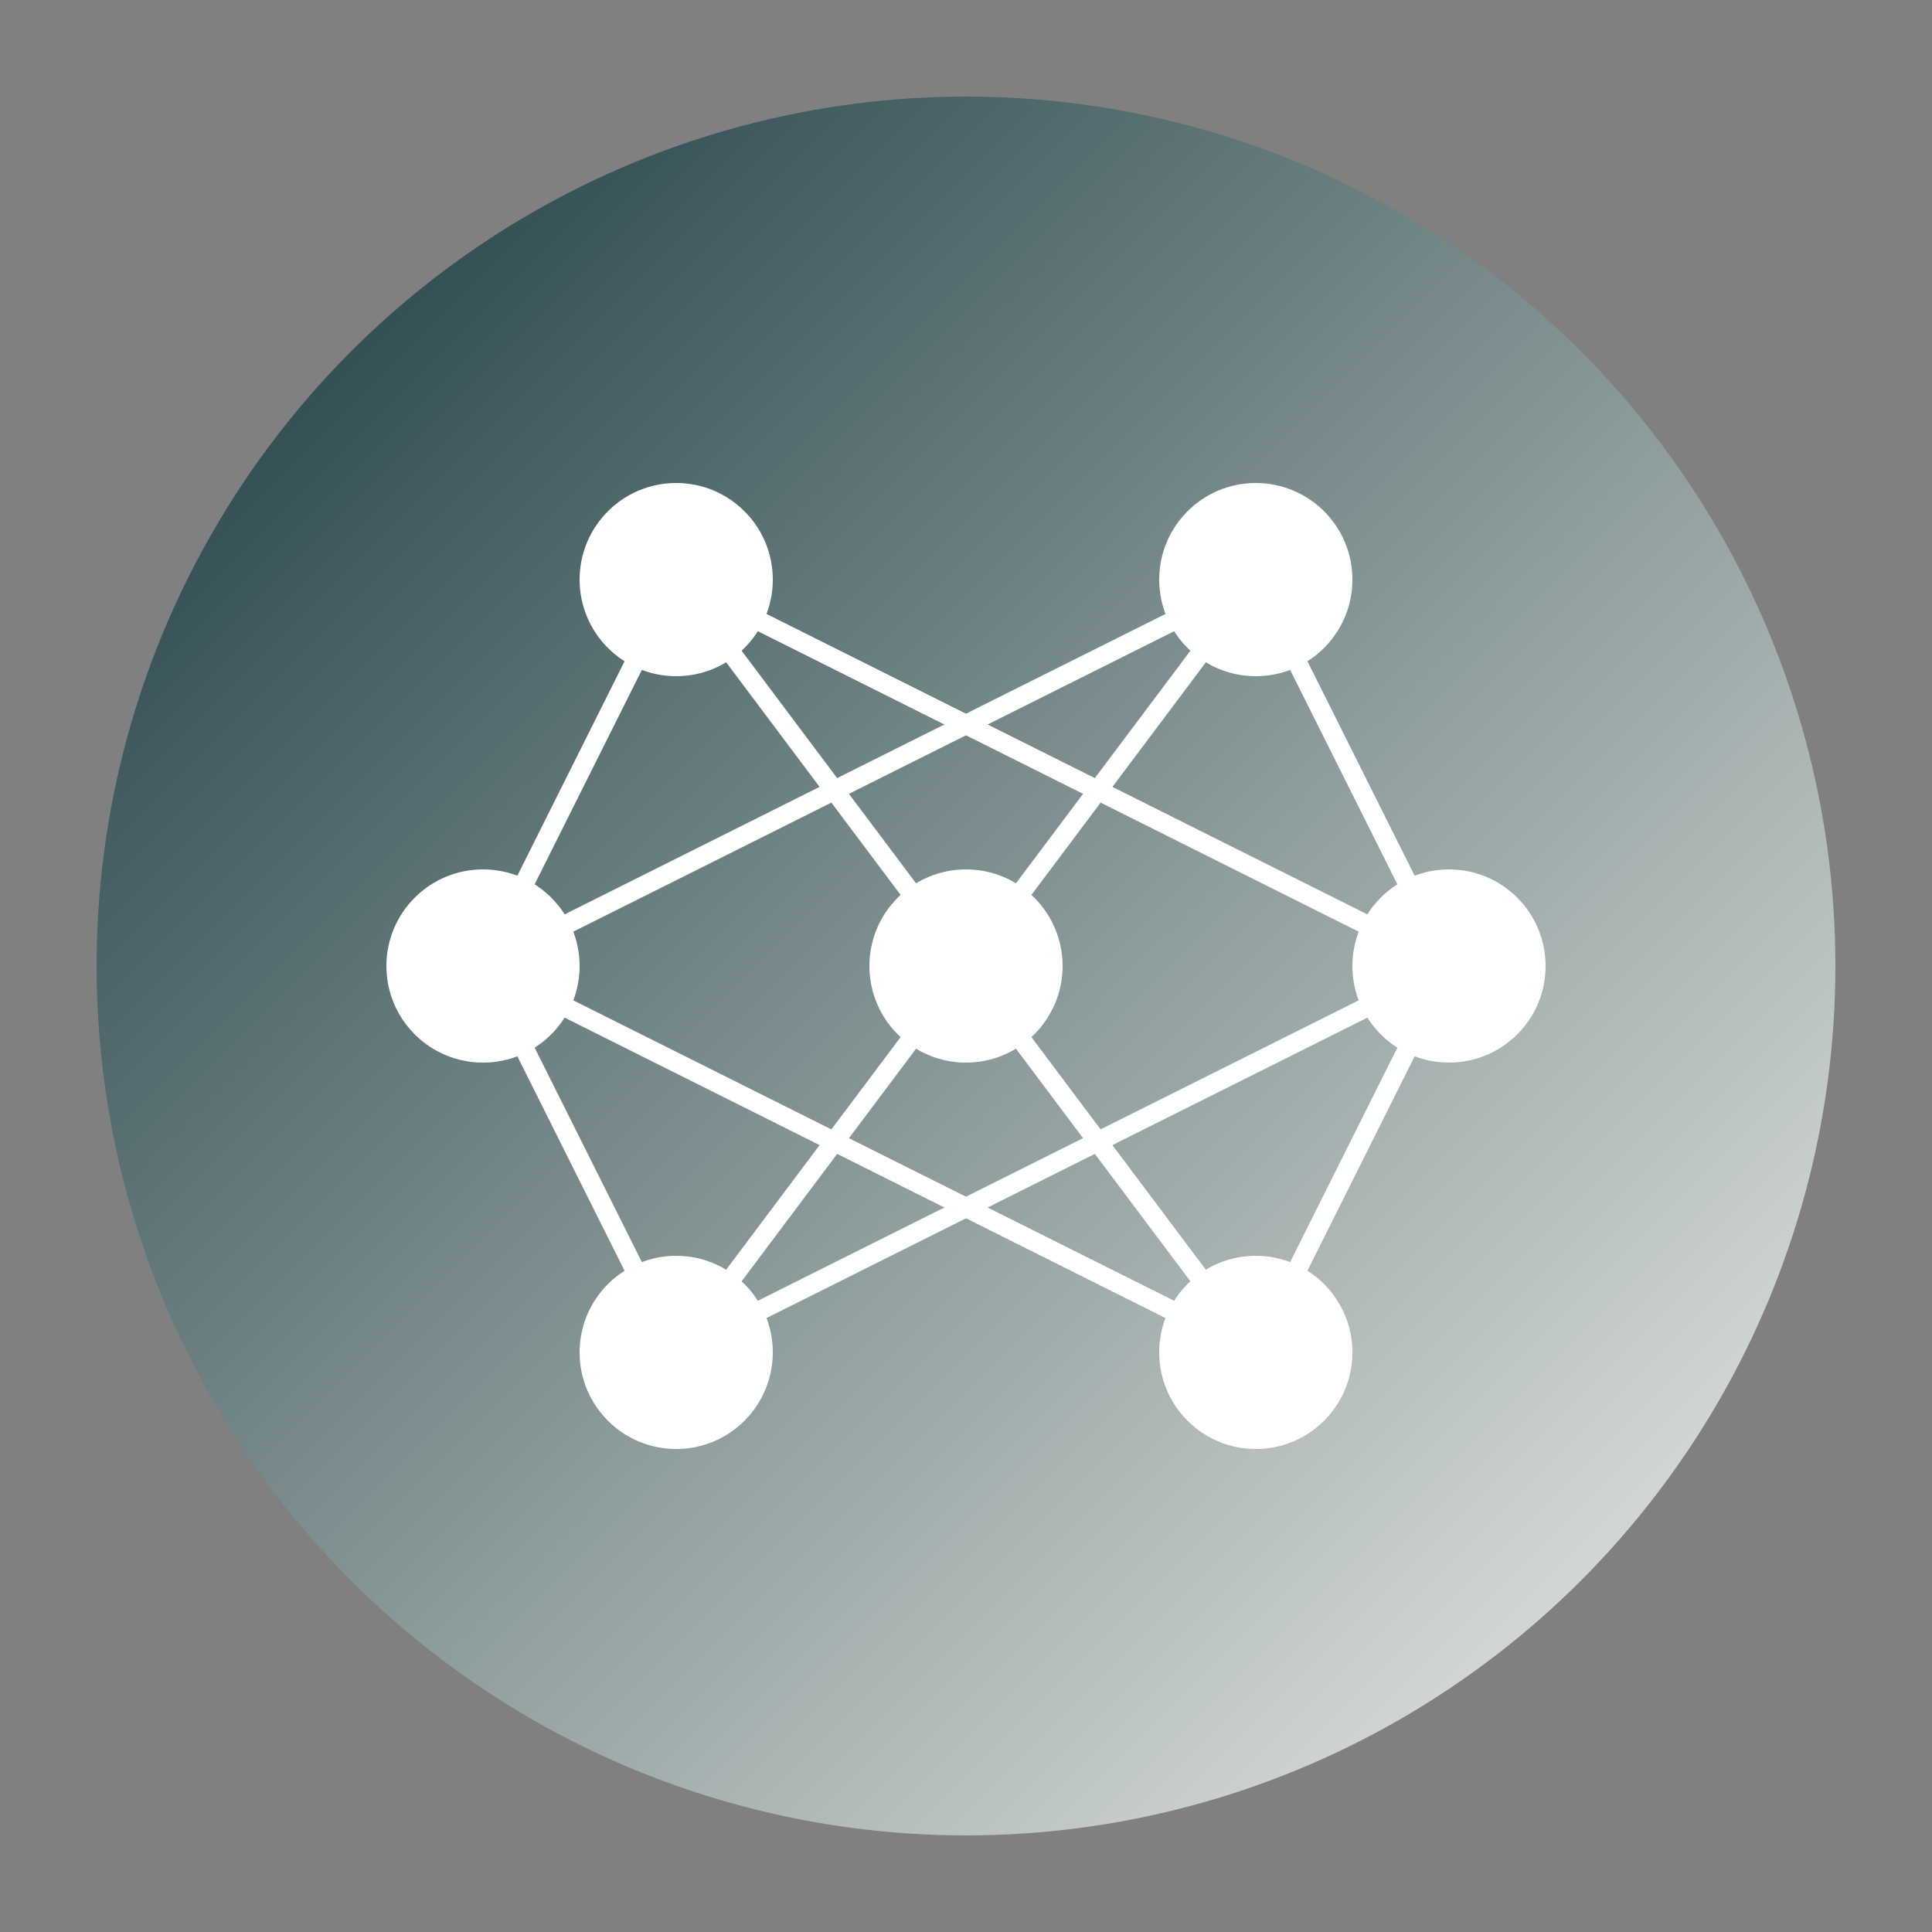 <svg xmlns="http://www.w3.org/2000/svg" viewBox="0 0 200 200">
  <rect x="0" y="0" width="200" height="200" fill="#808080" stroke="none"/>
  <defs>
    <linearGradient id="grad1" x1="0%" y1="0%" x2="100%" y2="100%">
      <stop offset="0%" style="stop-color:#13343b;stop-opacity:1" />
      <stop offset="100%" style="stop-color:#f3f3ee;stop-opacity:1" />
    </linearGradient>
  </defs>
  
  <!-- Background circle -->
  <circle cx="100" cy="100" r="90" fill="url(#grad1)" />
  <!-- <circle cx="100" cy="100" r="90" fill="#13343b" /> -->
  
  <!-- Neural network nodes -->
  <circle cx="70" cy="60" r="10" fill="white" />
  <circle cx="130" cy="60" r="10" fill="white" />
  <circle cx="50" cy="100" r="10" fill="white" />
  <circle cx="100" cy="100" r="10" fill="white" />
  <circle cx="150" cy="100" r="10" fill="white" />
  <circle cx="70" cy="140" r="10" fill="white" />
  <circle cx="130" cy="140" r="10" fill="white" />
  
  <!-- Connections -->
  <line x1="70" y1="60" x2="50" y2="100" stroke="white" stroke-width="2" />
  <line x1="70" y1="60" x2="100" y2="100" stroke="white" stroke-width="2" />
  <line x1="70" y1="60" x2="150" y2="100" stroke="white" stroke-width="2" />
  <line x1="130" y1="60" x2="50" y2="100" stroke="white" stroke-width="2" />
  <line x1="130" y1="60" x2="100" y2="100" stroke="white" stroke-width="2" />
  <line x1="130" y1="60" x2="150" y2="100" stroke="white" stroke-width="2" />
  <line x1="50" y1="100" x2="70" y2="140" stroke="white" stroke-width="2" />
  <line x1="50" y1="100" x2="130" y2="140" stroke="white" stroke-width="2" />
  <line x1="100" y1="100" x2="70" y2="140" stroke="white" stroke-width="2" />
  <line x1="100" y1="100" x2="130" y2="140" stroke="white" stroke-width="2" />
  <line x1="150" y1="100" x2="70" y2="140" stroke="white" stroke-width="2" />
  <line x1="150" y1="100" x2="130" y2="140" stroke="white" stroke-width="2" />
</svg>